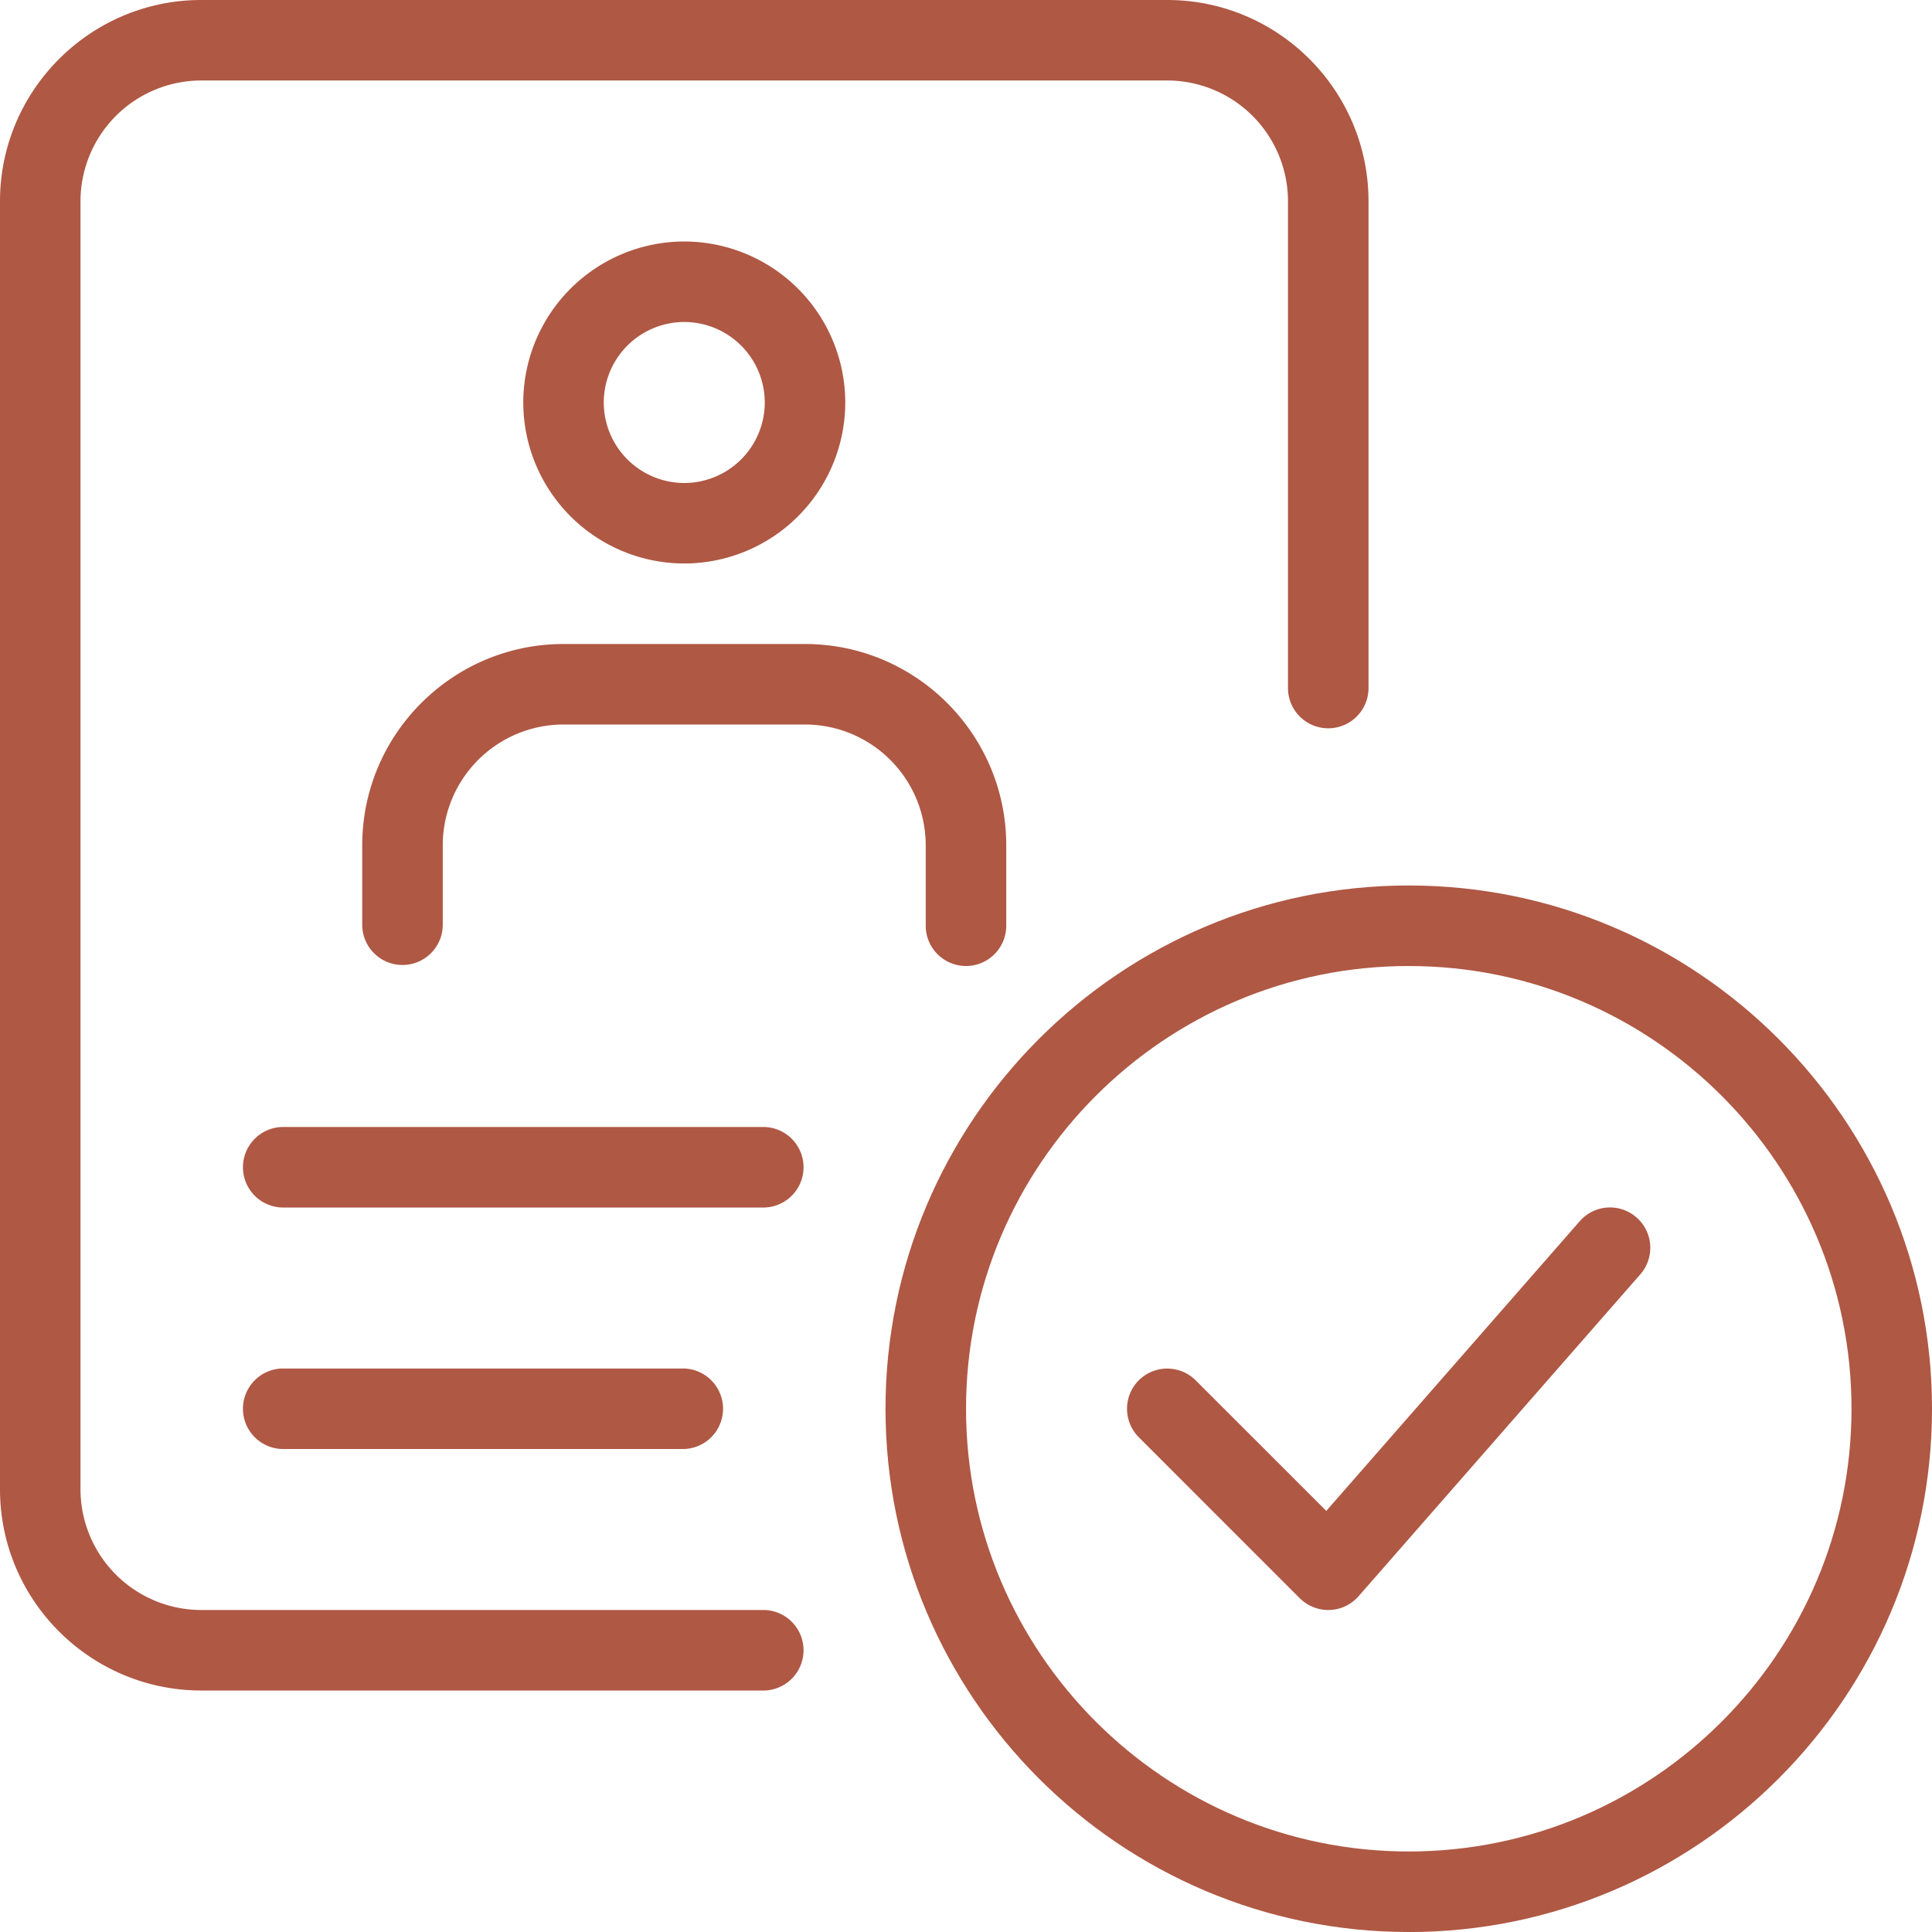 <svg width="71" height="71" viewBox="0 0 71 71" fill="none" xmlns="http://www.w3.org/2000/svg"><path d="M28.104 44.375h-17.75a1.48 1.48 0 0 1 0-2.958h17.75a1.48 1.48 0 0 1 0 2.958zm-2.958 8.875H10.354a1.48 1.48 0 0 1 0-2.958h14.792a1.48 1.48 0 0 1 0 2.958zm0-32.542a5.923 5.923 0 0 1-5.916-5.916 5.923 5.923 0 0 1 5.916-5.917 5.923 5.923 0 0 1 5.917 5.917 5.923 5.923 0 0 1-5.917 5.916zm0-8.875a2.963 2.963 0 0 0-2.958 2.959 2.963 2.963 0 0 0 2.958 2.958 2.963 2.963 0 0 0 2.959-2.958 2.963 2.963 0 0 0-2.959-2.959zM35.5 35.5a1.48 1.48 0 0 1-1.48-1.48v-2.957a4.443 4.443 0 0 0-4.437-4.438h-8.875a4.443 4.443 0 0 0-4.437 4.438v2.958a1.48 1.48 0 0 1-2.959 0v-2.958c0-4.077 3.32-7.396 7.396-7.396h8.875c4.077 0 7.396 3.319 7.396 7.396v2.958A1.48 1.48 0 0 1 35.5 35.5z" fill="#AF5844"/><path d="M28.104 62.125H7.396C3.319 62.125 0 58.805 0 54.73V7.396C0 3.319 3.32 0 7.396 0h35.5c4.077 0 7.396 3.32 7.396 7.396v17.927a1.48 1.48 0 0 1-2.959 0V7.396a4.443 4.443 0 0 0-4.437-4.438h-35.5a4.443 4.443 0 0 0-4.438 4.438v47.333a4.443 4.443 0 0 0 4.438 4.438h20.708a1.48 1.48 0 0 1 0 2.958z" fill="#AF5844"/><path d="M51.771 71c-10.602 0-19.229-8.626-19.229-19.229s8.627-19.23 19.23-19.23C62.373 32.542 71 41.169 71 51.772s-8.627 19.23-19.23 19.23zm0-35.5c-8.972 0-16.27 7.298-16.27 16.271s7.298 16.27 16.27 16.27c8.973 0 16.271-7.297 16.271-16.27 0-8.973-7.298-16.27-16.27-16.27z" fill="#AF5844"/><path d="M48.814 59.167c-.39 0-.77-.157-1.048-.432l-5.916-5.917a1.48 1.48 0 0 1 0-2.091 1.48 1.48 0 0 1 2.091 0l4.799 4.798 9.313-10.644a1.475 1.475 0 0 1 2.088-.14 1.48 1.48 0 0 1 .14 2.09L49.925 58.663c-.27.308-.657.491-1.065.503h-.047z" fill="#AF5844"/></svg>